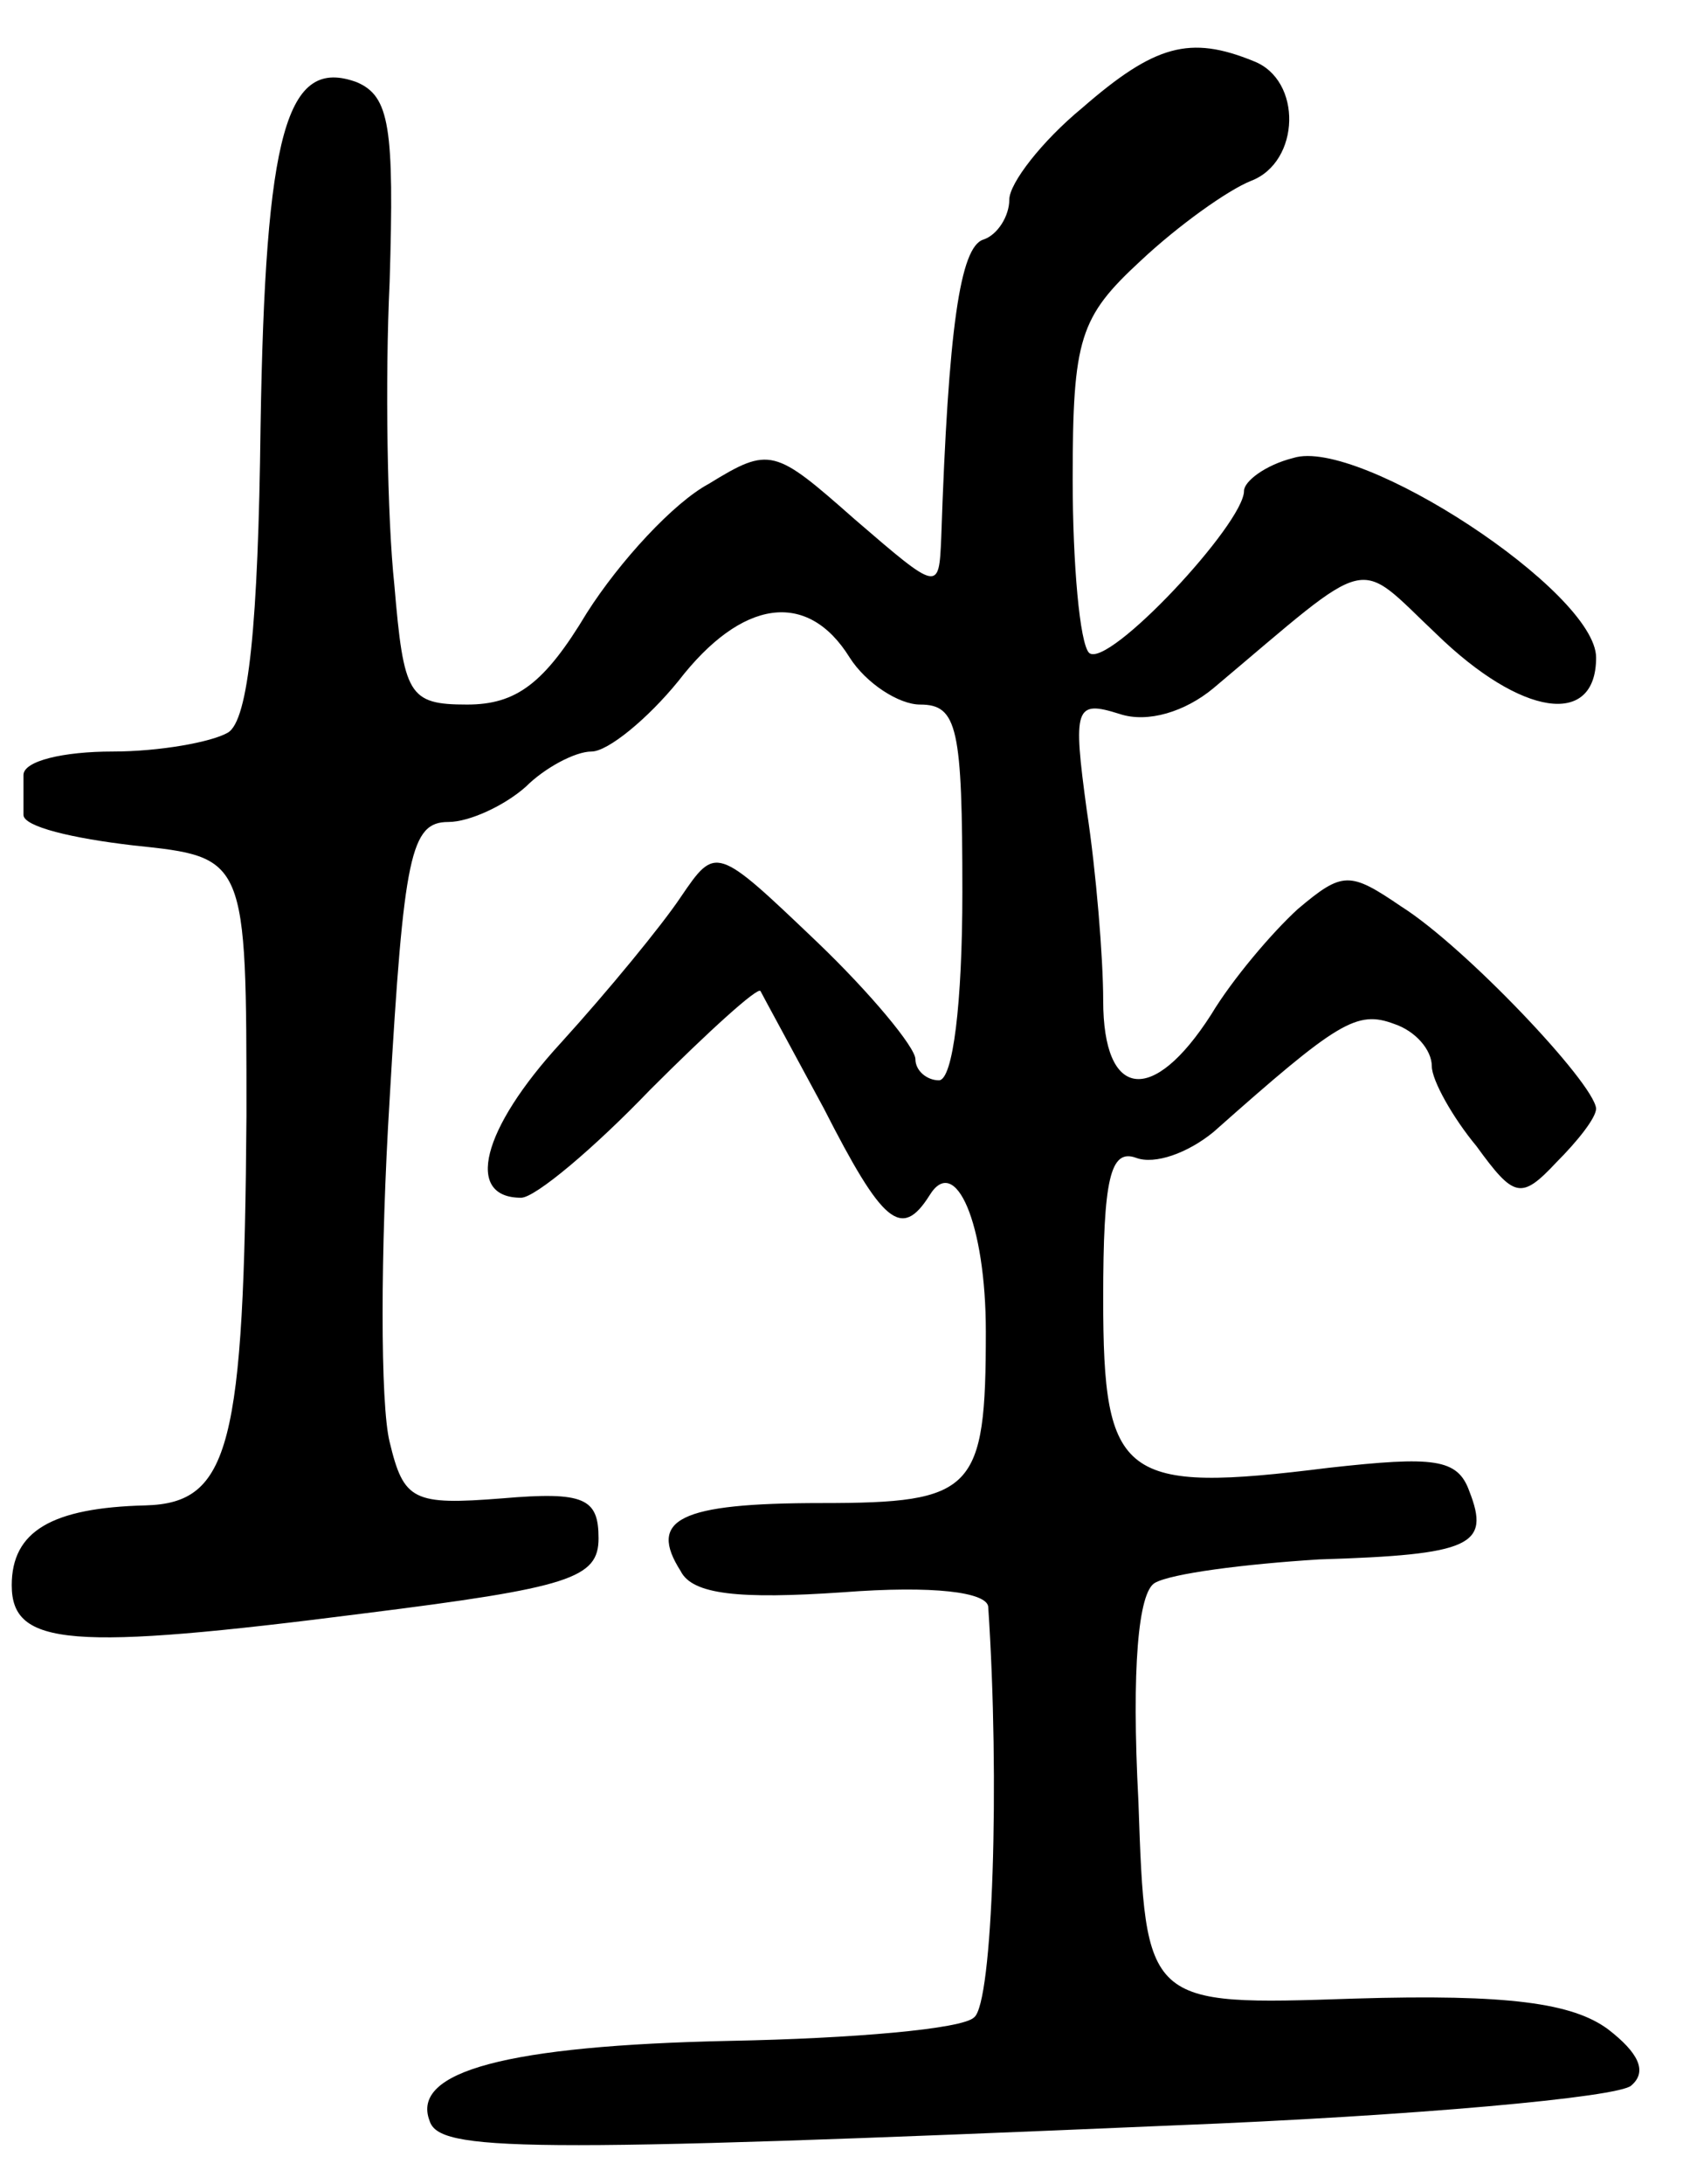 <svg version="1.0" xmlns="http://www.w3.org/2000/svg"
 width="72pt" height="93pt" viewBox="0 0 72 93"
 preserveAspectRatio="xMidYMid meet">
<g transform="translate(0,93) scale(0.1,-0.1)"
fill="#000000" stroke="none">
<path d="M461 884 c-17 -14 -31 -32 -31 -39 0 -7 -5 -15 -11 -17 -10 -3 -15
-38 -18 -127 -1 -23 -1 -23 -37 8 -34 30 -36 31 -62 15 -15 -8 -38 -33 -52
-55 -18 -30 -30 -39 -51 -39 -25 0 -27 4 -31 51 -3 28 -4 87 -2 129 2 66 0 79
-14 85 -30 11 -39 -21 -41 -147 -1 -83 -5 -125 -14 -130 -7 -4 -29 -8 -49 -8
-21 0 -38 -4 -38 -10 0 -5 0 -13 0 -17 0 -5 21 -10 47 -13 48 -5 48 -5 48
-115 -1 -141 -7 -165 -43 -166 -40 -1 -57 -11 -57 -34 0 -26 25 -28 150 -12
88 11 100 15 100 32 0 17 -6 20 -41 17 -38 -3 -42 -1 -48 24 -4 16 -4 81 0
146 6 104 9 118 25 118 9 0 24 7 33 15 8 8 21 15 28 15 7 0 24 14 37 30 27 35
55 39 73 10 7 -11 21 -20 30 -20 16 0 18 -10 18 -80 0 -47 -4 -80 -10 -80 -5
0 -10 4 -10 9 0 5 -19 28 -42 50 -43 41 -43 41 -58 19 -8 -12 -31 -40 -51 -62
-34 -37 -41 -66 -17 -66 6 0 31 21 55 46 25 25 46 44 47 42 1 -2 13 -24 27
-50 25 -49 33 -56 45 -37 11 18 24 -12 24 -58 0 -68 -5 -73 -70 -73 -61 0 -74
-7 -60 -29 5 -10 25 -12 69 -9 39 3 61 0 62 -6 5 -74 2 -169 -6 -175 -5 -5
-52 -9 -104 -10 -95 -2 -136 -13 -128 -34 4 -13 37 -14 317 -2 102 4 190 12
195 17 7 6 3 14 -10 24 -15 11 -42 15 -108 13 -89 -3 -89 -3 -92 84 -3 57 0
89 7 93 7 4 38 8 70 10 65 2 73 6 64 29 -5 14 -15 15 -60 10 -88 -11 -96 -5
-96 72 0 51 3 64 14 60 8 -3 22 2 33 11 53 47 61 52 77 46 9 -3 16 -11 16 -18
0 -6 9 -22 19 -34 16 -22 19 -23 34 -7 9 9 17 19 17 23 -1 11 -56 69 -83 86
-22 15 -25 15 -44 -1 -11 -10 -28 -30 -37 -45 -25 -39 -46 -36 -46 6 0 18 -3
55 -7 81 -6 44 -5 47 14 41 12 -4 28 1 40 11 69 58 60 56 95 23 36 -35 68 -40
68 -10 0 28 -101 94 -129 85 -12 -3 -21 -10 -21 -14 0 -14 -58 -76 -66 -69 -4
4 -7 38 -7 74 0 60 3 69 29 93 16 15 37 30 47 34 21 8 22 43 1 51 -27 11 -42
7 -73 -20z"/>
</g>
</svg>
